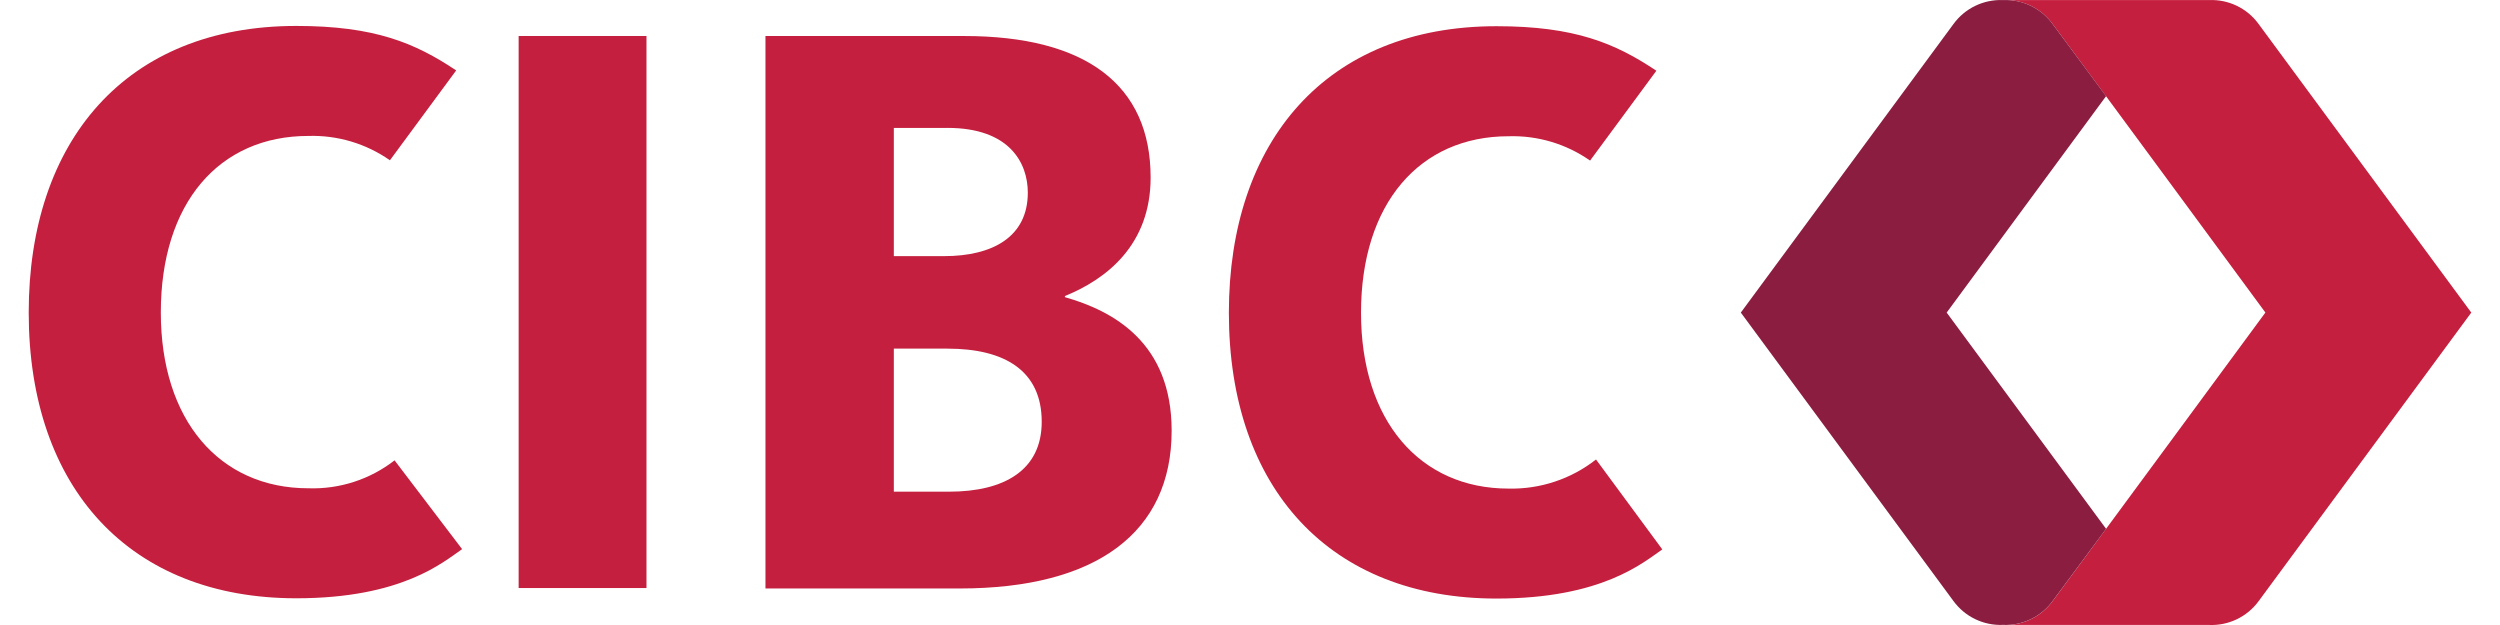 <?xml version="1.0" encoding="UTF-8" standalone="no"?>
<svg xmlns="http://www.w3.org/2000/svg" xmlns:xlink="http://www.w3.org/1999/xlink" viewBox="0 0 64 16" width="64" height="16">
  <path style="fill:#c41f3e" d="m 10.101,11.785 c -0.629,0.489 -1.41,0.742 -2.206,0.715 -2.271,0 -3.778,-1.737 -3.778,-4.499 0,-2.806 1.492,-4.521 3.778,-4.521 0.745,-0.023 1.477,0.196 2.087,0.623 L 11.678,1.803 C 10.623,1.098 9.589,0.664 7.584,0.664 c -4.362,0 -6.849,2.943 -6.849,7.337 0,4.507 2.601,7.315 6.849,7.315 2.711,0 3.763,-0.928 4.246,-1.258 z" />
  <path style="fill:#c41f3e" d="m 40.858,11.763 c -0.637,0.5 -1.428,0.763 -2.238,0.745 -2.271,0 -3.778,-1.737 -3.778,-4.499 0,-2.806 1.505,-4.521 3.778,-4.521 0.745,-0.023 1.477,0.196 2.086,0.623 L 42.403,1.811 C 41.348,1.106 40.314,0.671 38.309,0.671 c -4.355,0 -6.85,2.943 -6.85,7.337 0,4.507 2.602,7.315 6.85,7.315 2.711,0 3.763,-0.928 4.246,-1.258 z" />
  <path style="fill:#c41f3e" d="m 24.678,0.922 c 3.126,0 4.778,1.253 4.778,3.623 0,1.715 -1.117,2.595 -2.191,3.032 l -0.007,0.029 c 1.258,0.358 2.736,1.174 2.736,3.42 0,2.605 -1.927,4.039 -5.424,4.039 h -4.974 V 0.922 Z m -0.423,8.003 h -1.373 v 3.662 h 1.413 c 1.425,0 2.373,-0.558 2.373,-1.789 0,-1.303 -0.94,-1.873 -2.413,-1.873 z m 0,-5.65 h -1.373 V 6.557 h 1.288 c 1.244,0 2.142,-0.496 2.142,-1.625 0,-0.757 -0.463,-1.658 -2.057,-1.658 z" />
  <polygon style="fill:#c41f3e" points="35.943,34.213 35.943,2.094 28.505,2.094 28.505,34.213 " transform="matrix(0.44,0,0,0.44,0.735,-7.4280992e-7)" />
  <path style="fill:#c41f3e" d="M 57.82,0.614 C 57.527,0.211 57.051,-0.019 56.552,0.002 h -5.273 c 0.507,-0.021 0.989,0.216 1.281,0.63 0.532,0.707 5.434,7.369 5.434,7.369 0,0 -4.902,6.66 -5.434,7.37 -0.293,0.413 -0.775,0.649 -1.281,0.628 h 5.273 c 0.499,0.021 0.975,-0.208 1.269,-0.61 l 5.444,-7.387 z" />
  <path style="fill:#8b1d41" d="m 53.916,2.461 v 0 C 53.247,1.558 52.719,0.843 52.56,0.632 c -0.291,-0.413 -0.774,-0.651 -1.28,-0.63 -0.5,-0.021 -0.977,0.209 -1.271,0.613 l -5.444,7.387 5.444,7.385 c 0.295,0.403 0.772,0.632 1.271,0.61 0.506,0.021 0.988,-0.215 1.28,-0.628 l 1.356,-1.831 -4.081,-5.536 z" />
</svg>
